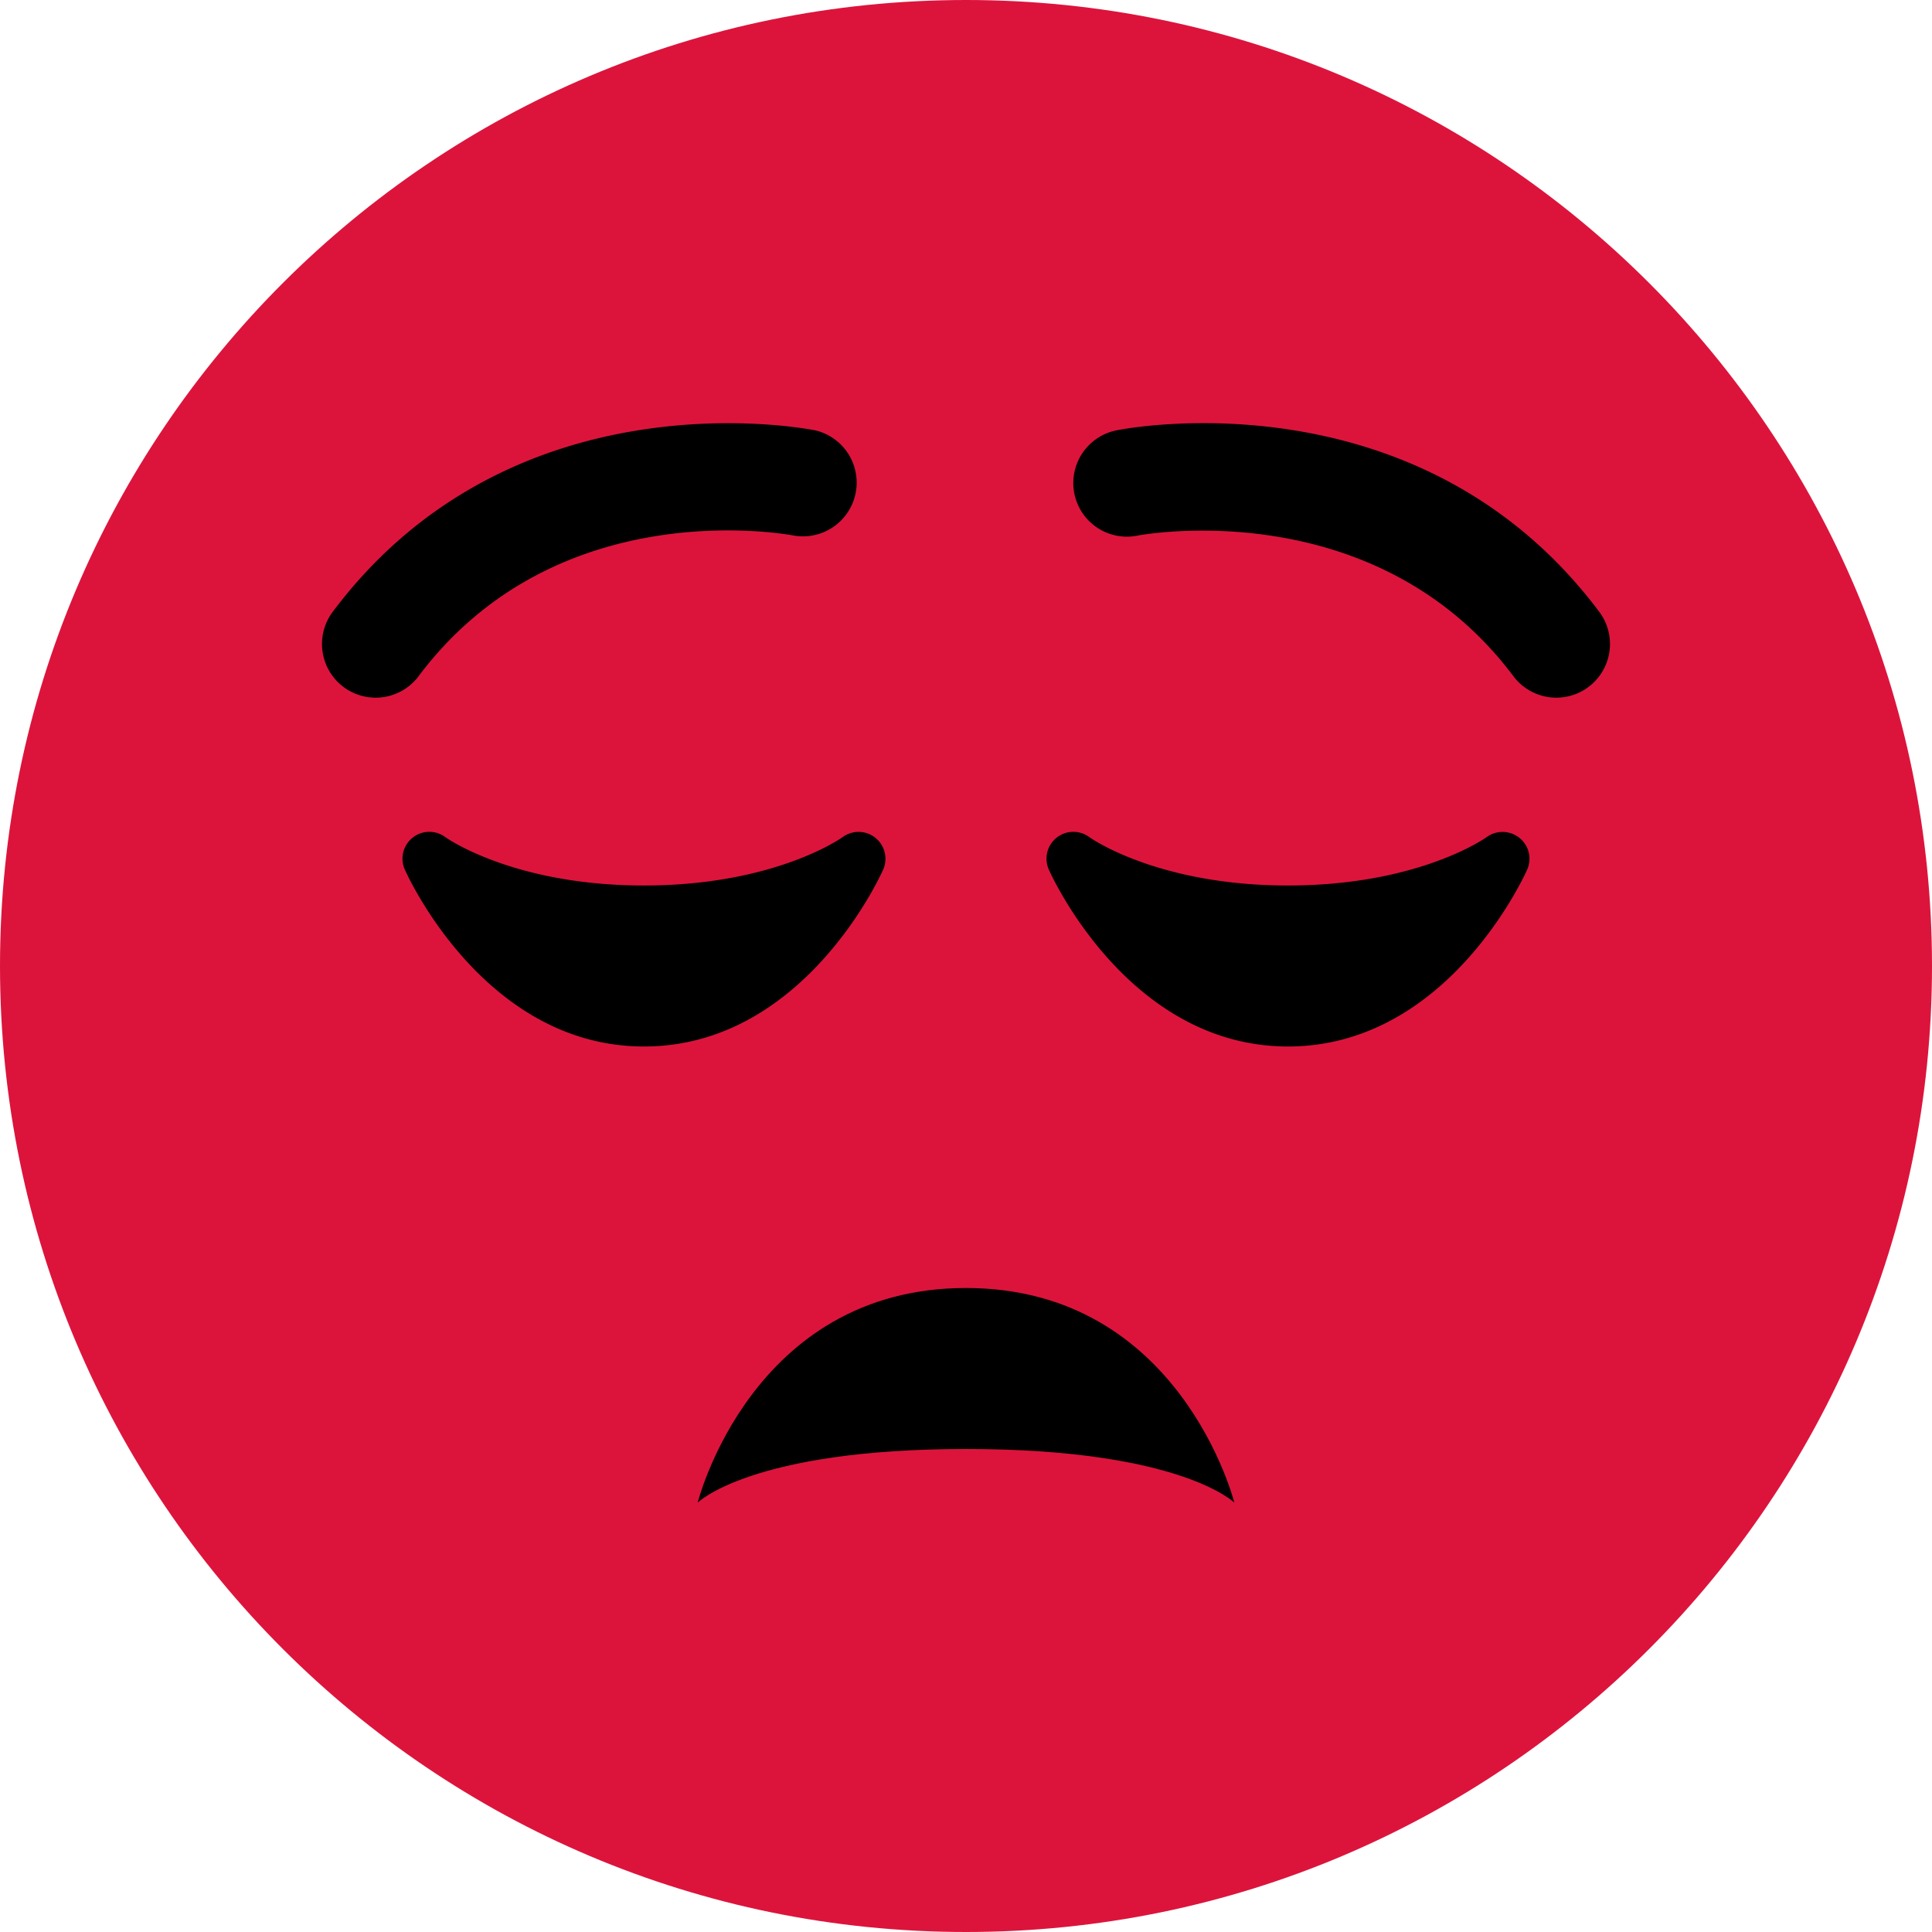 <svg xmlns="http://www.w3.org/2000/svg" viewBox="0 0 36 36" height="160" width="160"><path d="M18 36c9.941 0 18-8.059 18-18S27.941 0 18 0 0 8.059 0 18s8.059 18 18 18z" fill="#DC143C"></path><path d="M28.312 15.612a.503.503 0 00-.61-.014c-.012.009-1.261.902-3.702.902-2.44 0-3.69-.893-3.7-.9a.5.5 0 00-.757.603c.06.135 1.5 3.297 4.457 3.297 2.958 0 4.397-3.162 4.457-3.297a.498.498 0 00-.145-.591zm-12.61-.014c-.012.009-1.26.902-3.702.902-2.441 0-3.69-.893-3.7-.9a.5.5 0 00-.757.603c.06.135 1.5 3.297 4.457 3.297 2.958 0 4.397-3.162 4.457-3.297a.501.501 0 00-.755-.605zM29.001 13a.998.998 0 01-.801-.4c-2.592-3.456-6.961-2.628-7.004-2.62a.998.998 0 01-1.177-.784 1.001 1.001 0 01.784-1.177c.231-.047 5.657-1.072 8.996 3.38A1 1 0 0129.001 13zM6.999 13a1 1 0 01-.799-1.6c3.339-4.454 8.766-3.426 8.996-3.38a1.001 1.001 0 01-.39 1.962C14.62 9.947 10.37 9.174 7.8 12.6a.998.998 0 01-.801.4z" fill="#000"></path><path d="M18 24c-4 0-5 4-5 4s1-1 5-1 5 1 5 1-1-4-5-4z" fill="#000"></path></svg>